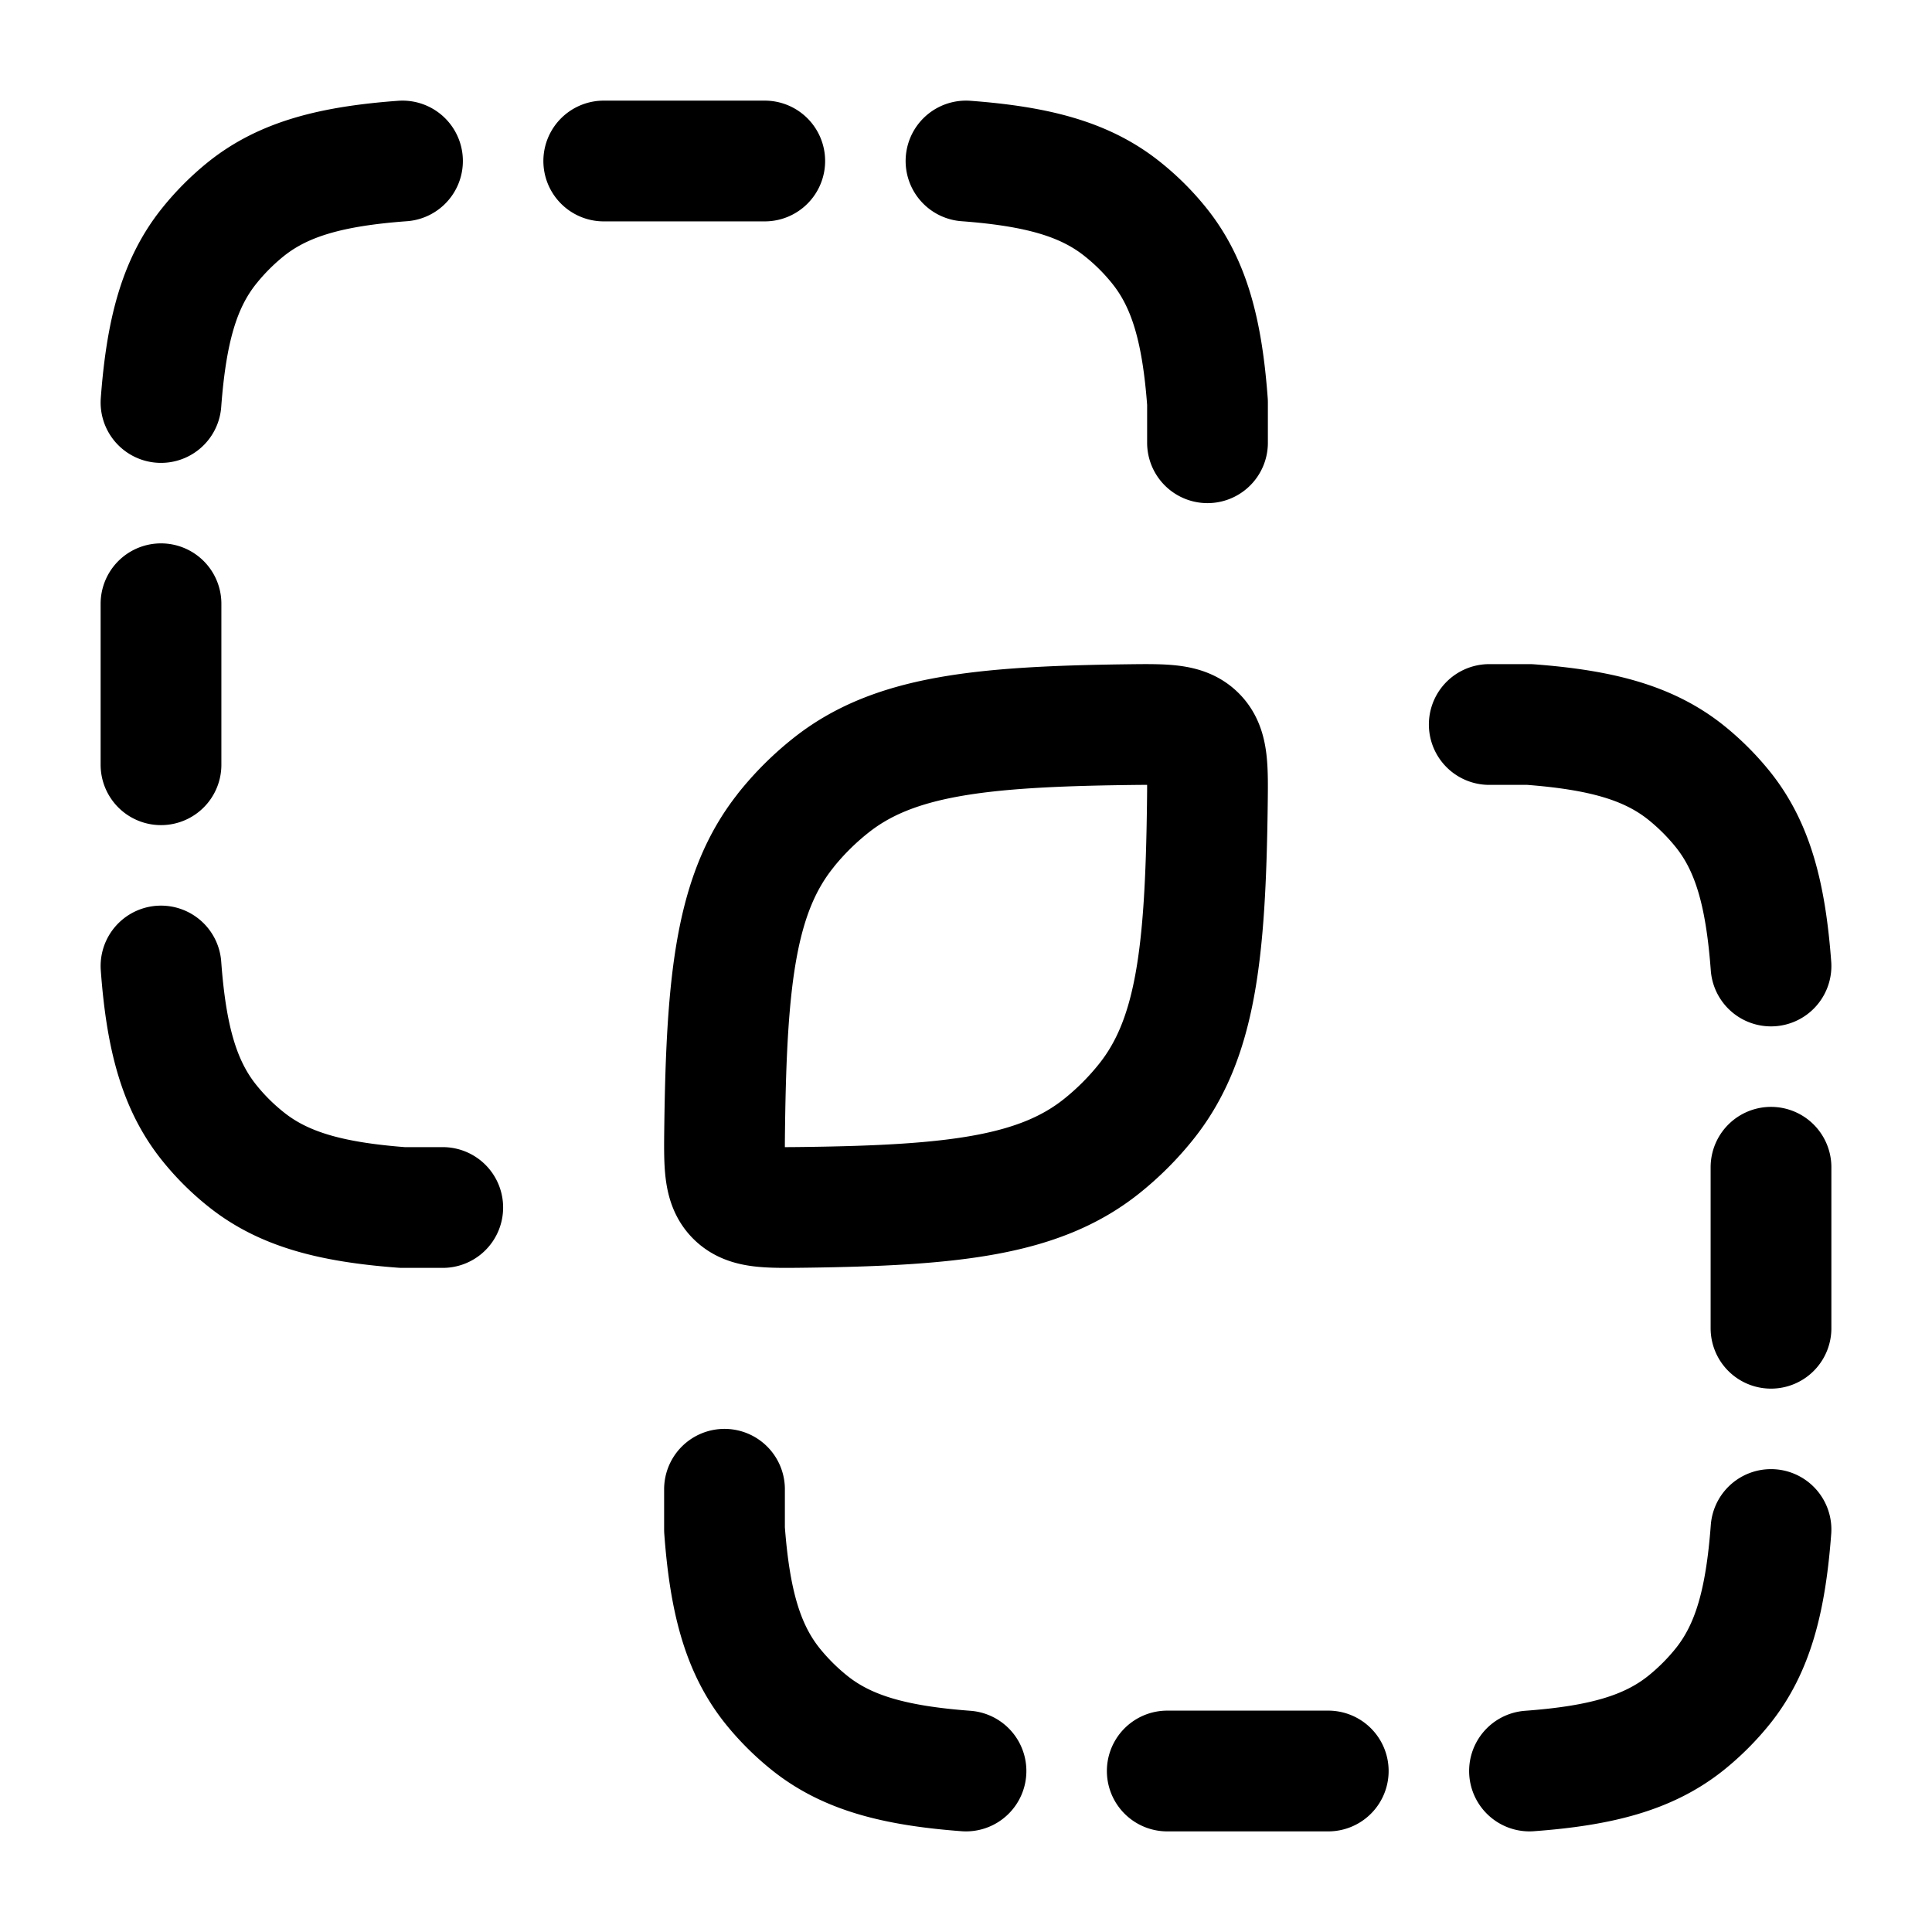 <svg xmlns="http://www.w3.org/2000/svg" xmlns:xlink="http://www.w3.org/1999/xlink" width="24" height="24" viewBox="0 0 24 24"><path fill="none" stroke="currentColor" stroke-linecap="round" stroke-linejoin="round" stroke-width="1.5" d="M9.76 10.316a3.5 3.5 0 0 1 .556-.555c.77-.615 1.832-.735 3.683-.759c.473-.006.71-.009.859.14s.146.386.14.859c-.024 1.85-.144 2.913-.759 3.683q-.246.308-.555.555c-.77.614-1.832.735-3.683.759c-.473.006-.71.009-.859-.14s-.146-.386-.14-.859c.024-1.85.144-2.913.759-3.683M22 14.5v2M16.5 22h-2M22 12c-.066-.88-.222-1.475-.595-1.942a3 3 0 0 0-.466-.465C20.472 9.222 19.878 9.066 19 9h-.5M22 19c-.066.878-.222 1.472-.593 1.939a3 3 0 0 1-.465.466c-.467.373-1.062.53-1.942.595m-7 0c-.878-.066-1.472-.222-1.938-.593a3 3 0 0 1-.467-.465C9.222 20.475 9.065 19.88 9 19v-.5M2 12c.065.88.222 1.475.595 1.942q.207.259.467.465c.466.371 1.06.527 1.938.593h.5M2 5c.066-.878.222-1.472.593-1.938a3 3 0 0 1 .465-.467C3.525 2.222 4.12 2.065 5 2m7 0c.878.066 1.472.222 1.938.593q.26.206.467.465c.373.467.53 1.062.595 1.942v.5m-13 2v2M9.5 2h-2" color="currentColor"/></svg>